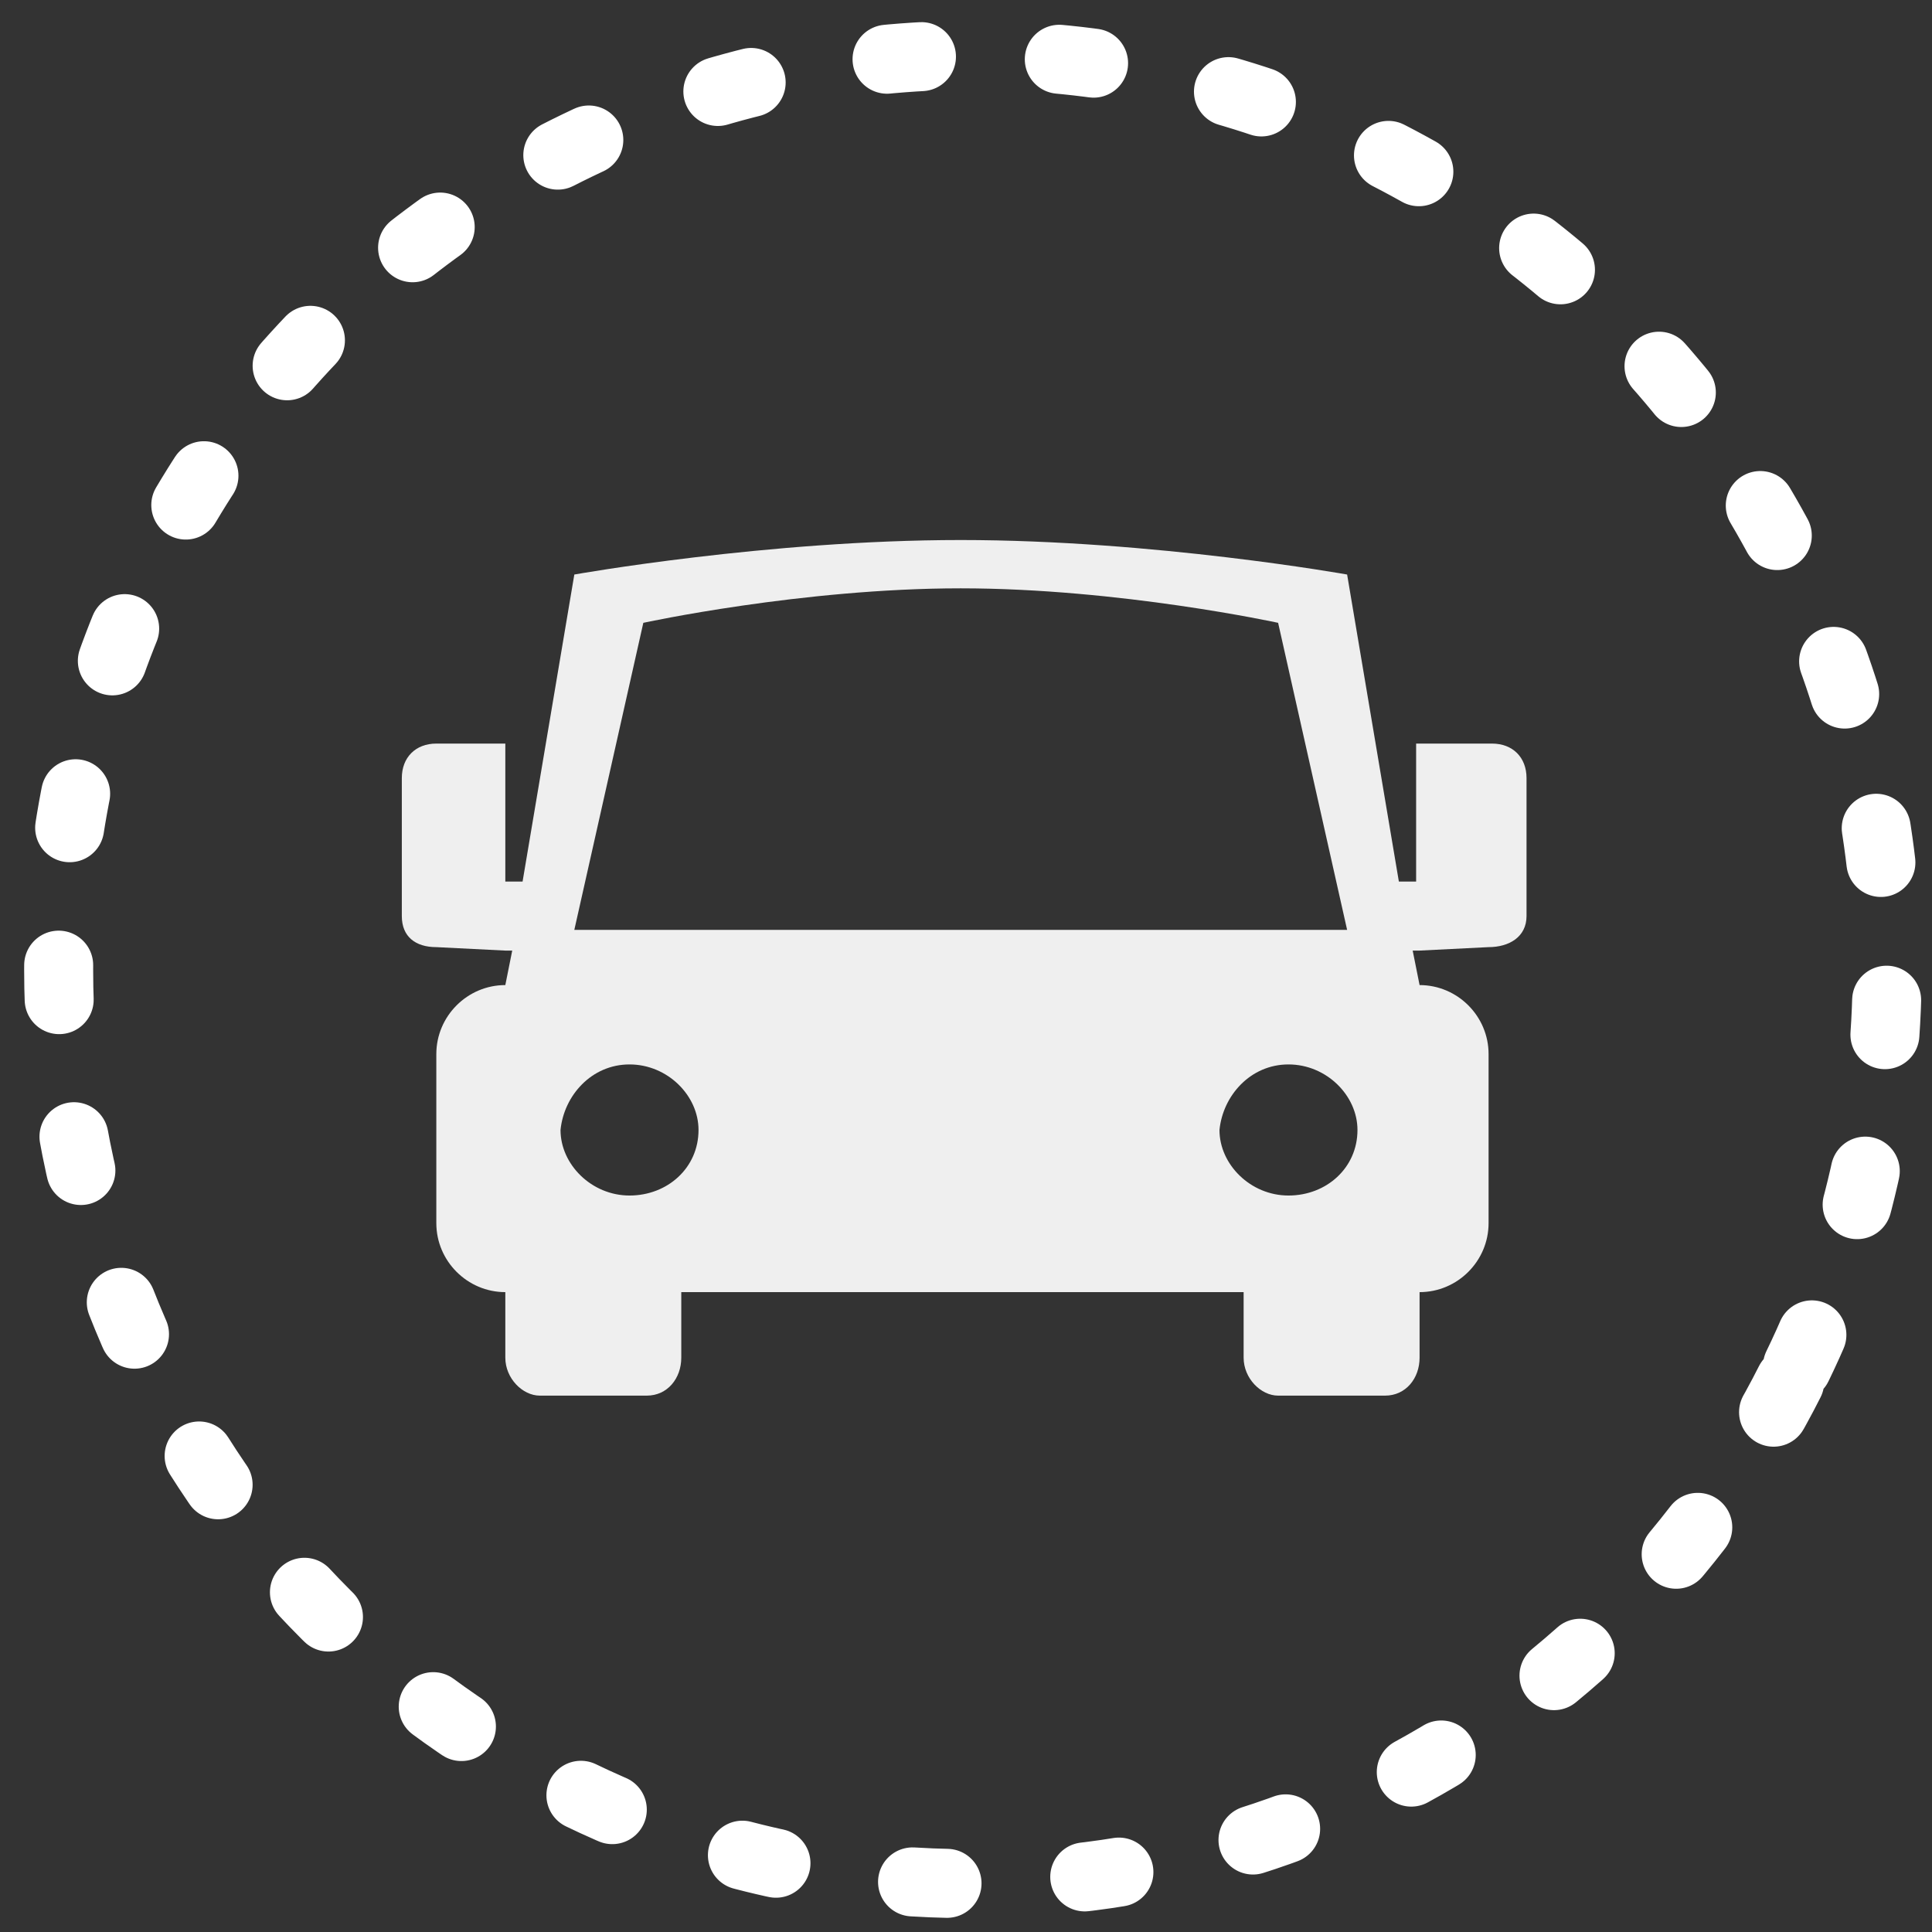 <svg xmlns:sketch="http://www.bohemiancoding.com/sketch/ns" xmlns="http://www.w3.org/2000/svg" xmlns:xlink="http://www.w3.org/1999/xlink" version="1.1" id="Layer_1" x="0" y="0" width="56" height="56" viewBox="-371 208 56 56" xml:space="preserve" enable-background="new -371 208 56 56">
  <rect x="-371" y="208" width="56" height="56" fill="#333333" stroke="none"/>
  <style type="text/css">
    
	.st0{fill:none;stroke:#FFFFFF;stroke-width:2;stroke-linecap:round;stroke-linejoin:round;stroke-dasharray:1,4;}
	.st1{fill:#EFEFEF;}

  </style>
  <title>
    Motors-hero-icon
  </title>
  <desc>
    Created with Sketch.
  </desc>
  <g id="landing-page" sketch:type="MSPage">
    <g id="Desktop---landing-Page-Motors" transform="translate(-691, -182)" sketch:type="MSArtboardGroup">
      <g id="Hero" transform="translate(-280, -200)" sketch:type="MSLayerGroup">
        <g id="p-_x2B_-for-sale-active-2-_x2B_-For-sale-_x2B_-Line" transform="translate(682, 383)" sketch:type="MSShapeGroup">
          <g id="for-sale-active-2-_x2B_-For-sale" transform="translate(200, 0)">
            <g id="Motors-hero-icon">
              <g transform="translate(90, 0)">
                <path id="Stroke-6" class="st0" d="M-319.9 246.6c1.7-3.5 2.6-7.4 2.6-11.5 0-14.6-11.9-26.5-26.5-26.5 -14.6 0-26.5 11.9-26.5 26.5 0 11.4 7.2 21.1 17.4 24.9 2.9 1.1 5.9 1.6 9.1 1.6C-333.3 261.6-324.2 255.5-319.9 246.6z"/>
                <g id="sofa-2" transform="translate(9.722, 13.835)">
                  <g id="Imported-EPS" transform="translate(0.225, 0.718)">
                    <g id="Page-1">
                      <path id="Fill-1" class="st1" d="M-342.9 219.4l-22.4 0 2-8.9c0 0 4.6-1 9.2-1 4.6 0 9.2 1 9.2 1L-342.9 219.4 -342.9 219.4zM-340.9 214l0 4h-0.5l-1.5-8.9c0 0-5.6-1-11.2-1 -5.6 0-11.2 1-11.2 1l-1.5 8.9h-0.5l0-4h-2c-0.6 0-1 0.4-1 1v4c0 0.6 0.4 0.9 1 0.9l2 0.1 0.2 0 -0.2 1c-1.1 0-2 0.9-2 2l0 4.9c0 1.1 0.9 2 2 2l0 1.9c0 0.6 0.5 1.1 1 1.1l3.1 0c0.6 0 1-0.5 1-1.1v-1.9l16.3 0v1.9c0 0.6 0.5 1.1 1 1.1l3.1 0c0.6 0 1-0.5 1-1.1v-1.9c1.1 0 2-0.9 2-2l0-4.9c0-1.1-0.9-2-2-2l-0.2-1h0.2l2-0.1c0.6 0 1.1-0.3 1.1-0.9v-4c0-0.6-0.4-1-1-1H-340.9zM-363.7 223.3c1.1 0 2 0.9 2 1.9 0 1.1-0.9 1.9-2 1.9 -1.1 0-2-0.9-2-1.9C-365.6 224.2-364.8 223.3-363.7 223.3zM-344.6 223.3c1.1 0 2 0.9 2 1.9 0 1.1-0.9 1.9-2 1.9 -1.1 0-2-0.9-2-1.9C-346.5 224.2-345.7 223.3-344.6 223.3z"/>
                    </g>
                  </g>
                </g>
              </g>
            </g>
          </g>
        </g>
      </g>
    </g>
  </g>
</svg>
